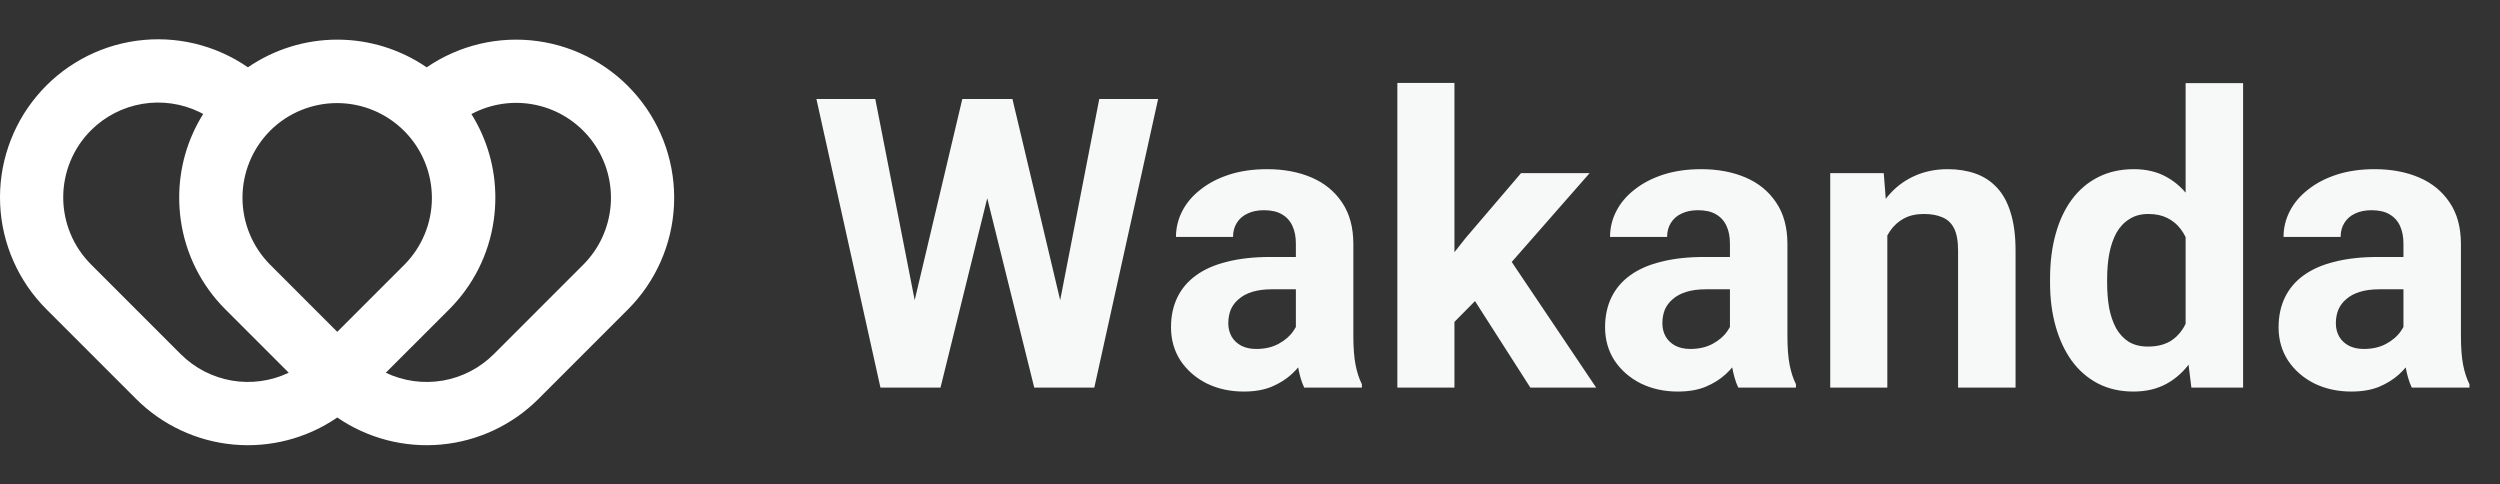 <svg width="129" height="25" viewBox="0 0 129 25" fill="none" xmlns="http://www.w3.org/2000/svg">
<rect x="0" y="0" width="129" height="25" fill="#333333" stroke="none"/>
<path d="M2.389 15.951L7.003 20.566C7.006 20.568 7.009 20.571 7.012 20.574C7.015 20.577 7.018 20.581 7.021 20.584C8.368 21.93 10.143 22.763 12.039 22.938C13.935 23.113 15.833 22.62 17.403 21.543C18.974 22.62 20.871 23.113 22.767 22.938C24.663 22.763 26.439 21.93 27.785 20.584L32.399 15.97C33.837 14.532 34.685 12.609 34.779 10.578C34.872 8.546 34.204 6.553 32.904 4.99C31.605 3.426 29.768 2.403 27.754 2.123C25.74 1.843 23.694 2.326 22.017 3.475C20.66 2.544 19.052 2.046 17.406 2.045C15.759 2.045 14.151 2.543 12.793 3.473C11.118 2.316 9.071 1.827 7.054 2.102C5.037 2.377 3.196 3.397 1.892 4.961C0.588 6.524 -0.083 8.519 0.008 10.552C0.1 12.586 0.95 14.512 2.389 15.951ZM24.523 5.786C25.564 5.289 26.748 5.175 27.866 5.466C28.983 5.757 29.961 6.434 30.627 7.376C31.294 8.319 31.606 9.467 31.508 10.617C31.41 11.767 30.909 12.846 30.092 13.662L25.478 18.276C24.762 18.991 23.842 19.467 22.845 19.639C21.847 19.81 20.821 19.669 19.907 19.233L23.171 15.97C24.423 14.725 25.233 13.104 25.478 11.356C25.532 10.974 25.56 10.588 25.56 10.202C25.563 8.676 25.135 7.18 24.325 5.886C24.39 5.851 24.456 5.818 24.523 5.786L24.523 5.786ZM13.943 6.741C14.861 5.828 16.105 5.317 17.4 5.319C18.695 5.321 19.936 5.837 20.852 6.753C21.768 7.669 22.284 8.91 22.286 10.205C22.288 11.5 21.777 12.743 20.864 13.662L17.403 17.123L13.943 13.662C13.027 12.744 12.512 11.499 12.512 10.202C12.512 8.905 13.027 7.66 13.943 6.742L13.943 6.741ZM4.696 6.723C5.416 6.005 6.341 5.529 7.343 5.36C8.345 5.191 9.375 5.338 10.29 5.78C10.356 5.812 10.421 5.845 10.485 5.88C9.673 7.175 9.243 8.673 9.247 10.202C9.247 10.588 9.274 10.974 9.328 11.356C9.574 13.104 10.384 14.725 11.636 15.97L14.88 19.214L14.898 19.232C13.984 19.667 12.959 19.809 11.962 19.638C10.965 19.467 10.045 18.991 9.329 18.277C9.325 18.274 9.322 18.27 9.319 18.267C9.316 18.264 9.313 18.261 9.31 18.259L4.718 13.666L4.696 13.644C3.778 12.726 3.262 11.481 3.262 10.183C3.262 8.885 3.778 7.641 4.696 6.723L4.696 6.723Z" fill="white"/>
<path d="M46.689 17.637L49.655 5.109H51.311L51.69 7.195L48.53 20H46.75L46.689 17.637ZM45.165 5.109L47.619 17.637L47.415 20H45.431L42.127 5.109H45.165ZM54.298 17.586L56.722 5.109H59.759L56.466 20H54.482L54.298 17.586ZM52.242 5.109L55.228 17.689L55.147 20H53.367L50.186 7.185L50.596 5.109H52.242ZM66.867 17.505V12.575C66.867 12.22 66.809 11.917 66.693 11.665C66.578 11.406 66.397 11.204 66.151 11.061C65.913 10.918 65.603 10.847 65.221 10.847C64.893 10.847 64.611 10.904 64.372 11.02C64.133 11.129 63.949 11.29 63.819 11.501C63.69 11.706 63.625 11.948 63.625 12.227H60.68C60.68 11.757 60.789 11.31 61.007 10.887C61.225 10.465 61.542 10.093 61.958 9.773C62.374 9.445 62.868 9.19 63.441 9.006C64.021 8.821 64.668 8.729 65.384 8.729C66.243 8.729 67.007 8.873 67.675 9.159C68.344 9.445 68.868 9.875 69.25 10.448C69.639 11.02 69.833 11.736 69.833 12.595V17.331C69.833 17.938 69.871 18.435 69.946 18.824C70.021 19.206 70.13 19.54 70.273 19.826V20H67.297C67.154 19.7 67.045 19.325 66.97 18.875C66.901 18.418 66.867 17.961 66.867 17.505ZM67.256 13.26L67.276 14.927H65.63C65.241 14.927 64.904 14.972 64.617 15.06C64.331 15.149 64.096 15.275 63.912 15.439C63.727 15.595 63.591 15.78 63.502 15.991C63.421 16.202 63.38 16.434 63.38 16.686C63.38 16.939 63.438 17.167 63.554 17.372C63.669 17.569 63.837 17.726 64.055 17.842C64.273 17.951 64.529 18.006 64.822 18.006C65.265 18.006 65.65 17.917 65.978 17.74C66.305 17.562 66.557 17.344 66.734 17.085C66.918 16.826 67.014 16.581 67.021 16.349L67.798 17.597C67.689 17.876 67.539 18.166 67.348 18.466C67.164 18.766 66.929 19.049 66.642 19.315C66.356 19.574 66.012 19.789 65.609 19.959C65.207 20.123 64.73 20.204 64.177 20.204C63.475 20.204 62.838 20.065 62.265 19.785C61.699 19.499 61.249 19.107 60.915 18.609C60.588 18.105 60.424 17.532 60.424 16.891C60.424 16.311 60.533 15.796 60.751 15.347C60.969 14.896 61.29 14.518 61.713 14.211C62.142 13.898 62.678 13.662 63.318 13.506C63.959 13.342 64.703 13.26 65.548 13.26H67.256ZM75.049 4.28V20H72.104V4.28H75.049ZM82.024 8.934L77.217 14.416L74.64 17.024L73.566 14.896L75.612 12.299L78.486 8.934H82.024ZM78.966 20L75.694 14.886L77.729 13.107L82.362 20H78.966ZM89.265 17.505V12.575C89.265 12.22 89.207 11.917 89.091 11.665C88.975 11.406 88.795 11.204 88.549 11.061C88.311 10.918 88.001 10.847 87.619 10.847C87.291 10.847 87.008 10.904 86.77 11.02C86.531 11.129 86.347 11.29 86.218 11.501C86.088 11.706 86.023 11.948 86.023 12.227H83.078C83.078 11.757 83.187 11.31 83.405 10.887C83.623 10.465 83.94 10.093 84.356 9.773C84.772 9.445 85.266 9.19 85.839 9.006C86.419 8.821 87.066 8.729 87.782 8.729C88.641 8.729 89.405 8.873 90.073 9.159C90.741 9.445 91.266 9.875 91.648 10.448C92.037 11.02 92.231 11.736 92.231 12.595V17.331C92.231 17.938 92.269 18.435 92.344 18.824C92.419 19.206 92.528 19.54 92.671 19.826V20H89.695C89.552 19.7 89.443 19.325 89.368 18.875C89.299 18.418 89.265 17.961 89.265 17.505ZM89.654 13.26L89.674 14.927H88.028C87.639 14.927 87.302 14.972 87.015 15.06C86.729 15.149 86.494 15.275 86.31 15.439C86.126 15.595 85.989 15.78 85.9 15.991C85.819 16.202 85.778 16.434 85.778 16.686C85.778 16.939 85.836 17.167 85.952 17.372C86.067 17.569 86.235 17.726 86.453 17.842C86.671 17.951 86.927 18.006 87.22 18.006C87.663 18.006 88.048 17.917 88.376 17.74C88.703 17.562 88.955 17.344 89.132 17.085C89.316 16.826 89.412 16.581 89.419 16.349L90.196 17.597C90.087 17.876 89.937 18.166 89.746 18.466C89.562 18.766 89.327 19.049 89.04 19.315C88.754 19.574 88.41 19.789 88.007 19.959C87.605 20.123 87.128 20.204 86.576 20.204C85.873 20.204 85.236 20.065 84.663 19.785C84.097 19.499 83.647 19.107 83.313 18.609C82.986 18.105 82.822 17.532 82.822 16.891C82.822 16.311 82.931 15.796 83.149 15.347C83.368 14.896 83.688 14.518 84.111 14.211C84.54 13.898 85.076 13.662 85.716 13.506C86.357 13.342 87.1 13.26 87.946 13.26H89.654ZM97.386 11.296V20H94.44V8.934H97.202L97.386 11.296ZM96.956 14.078H96.159C96.159 13.26 96.264 12.524 96.476 11.869C96.687 11.208 96.984 10.645 97.365 10.182C97.747 9.711 98.201 9.353 98.726 9.108C99.257 8.856 99.851 8.729 100.505 8.729C101.023 8.729 101.497 8.804 101.927 8.954C102.356 9.104 102.725 9.343 103.031 9.67C103.345 9.998 103.584 10.431 103.747 10.969C103.918 11.508 104.003 12.166 104.003 12.943V20H101.037V12.933C101.037 12.442 100.969 12.06 100.832 11.787C100.696 11.515 100.495 11.324 100.229 11.215C99.97 11.099 99.65 11.041 99.268 11.041C98.872 11.041 98.528 11.119 98.235 11.276C97.948 11.433 97.71 11.651 97.519 11.931C97.335 12.203 97.195 12.524 97.1 12.892C97.004 13.26 96.956 13.656 96.956 14.078ZM112.778 17.586V4.291H115.744V20H113.075L112.778 17.586ZM105.783 14.6V14.385C105.783 13.54 105.878 12.773 106.069 12.084C106.26 11.389 106.539 10.792 106.908 10.294C107.276 9.796 107.729 9.411 108.268 9.139C108.806 8.866 109.42 8.729 110.109 8.729C110.756 8.729 111.322 8.866 111.806 9.139C112.297 9.411 112.713 9.8 113.054 10.304C113.402 10.802 113.681 11.392 113.893 12.074C114.104 12.749 114.258 13.489 114.353 14.293V14.764C114.258 15.534 114.104 16.25 113.893 16.911C113.681 17.573 113.402 18.152 113.054 18.65C112.713 19.141 112.297 19.523 111.806 19.796C111.316 20.068 110.743 20.204 110.088 20.204C109.4 20.204 108.786 20.065 108.247 19.785C107.715 19.506 107.265 19.114 106.897 18.609C106.536 18.105 106.26 17.511 106.069 16.829C105.878 16.148 105.783 15.405 105.783 14.6ZM108.728 14.385V14.6C108.728 15.057 108.762 15.483 108.83 15.878C108.905 16.274 109.025 16.625 109.188 16.932C109.359 17.232 109.577 17.467 109.843 17.637C110.116 17.801 110.446 17.883 110.835 17.883C111.339 17.883 111.755 17.77 112.083 17.545C112.41 17.314 112.659 16.997 112.829 16.594C113.006 16.192 113.109 15.728 113.136 15.203V13.864C113.116 13.434 113.054 13.049 112.952 12.708C112.856 12.36 112.713 12.063 112.522 11.818C112.338 11.573 112.106 11.382 111.827 11.245C111.554 11.109 111.23 11.041 110.855 11.041C110.473 11.041 110.146 11.129 109.873 11.307C109.601 11.477 109.379 11.712 109.209 12.012C109.045 12.312 108.922 12.667 108.841 13.076C108.766 13.478 108.728 13.915 108.728 14.385ZM124.018 17.505V12.575C124.018 12.22 123.96 11.917 123.844 11.665C123.728 11.406 123.547 11.204 123.302 11.061C123.063 10.918 122.753 10.847 122.371 10.847C122.044 10.847 121.761 10.904 121.522 11.02C121.284 11.129 121.1 11.29 120.97 11.501C120.841 11.706 120.776 11.948 120.776 12.227H117.83C117.83 11.757 117.939 11.31 118.158 10.887C118.376 10.465 118.693 10.093 119.109 9.773C119.525 9.445 120.019 9.19 120.592 9.006C121.171 8.821 121.819 8.729 122.535 8.729C123.394 8.729 124.158 8.873 124.826 9.159C125.494 9.445 126.019 9.875 126.401 10.448C126.79 11.02 126.984 11.736 126.984 12.595V17.331C126.984 17.938 127.021 18.435 127.096 18.824C127.171 19.206 127.28 19.54 127.424 19.826V20H124.448C124.304 19.7 124.195 19.325 124.12 18.875C124.052 18.418 124.018 17.961 124.018 17.505ZM124.407 13.26L124.427 14.927H122.78C122.392 14.927 122.054 14.972 121.768 15.06C121.482 15.149 121.246 15.275 121.062 15.439C120.878 15.595 120.742 15.78 120.653 15.991C120.571 16.202 120.53 16.434 120.53 16.686C120.53 16.939 120.588 17.167 120.704 17.372C120.82 17.569 120.987 17.726 121.205 17.842C121.424 17.951 121.679 18.006 121.972 18.006C122.416 18.006 122.801 17.917 123.128 17.74C123.455 17.562 123.708 17.344 123.885 17.085C124.069 16.826 124.165 16.581 124.171 16.349L124.949 17.597C124.84 17.876 124.69 18.166 124.499 18.466C124.315 18.766 124.079 19.049 123.793 19.315C123.507 19.574 123.162 19.789 122.76 19.959C122.358 20.123 121.88 20.204 121.328 20.204C120.626 20.204 119.988 20.065 119.416 19.785C118.85 19.499 118.4 19.107 118.066 18.609C117.738 18.105 117.575 17.532 117.575 16.891C117.575 16.311 117.684 15.796 117.902 15.347C118.12 14.896 118.441 14.518 118.863 14.211C119.293 13.898 119.828 13.662 120.469 13.506C121.11 13.342 121.853 13.26 122.699 13.26H124.407Z" fill="#F7F8F8"/>
</svg>
